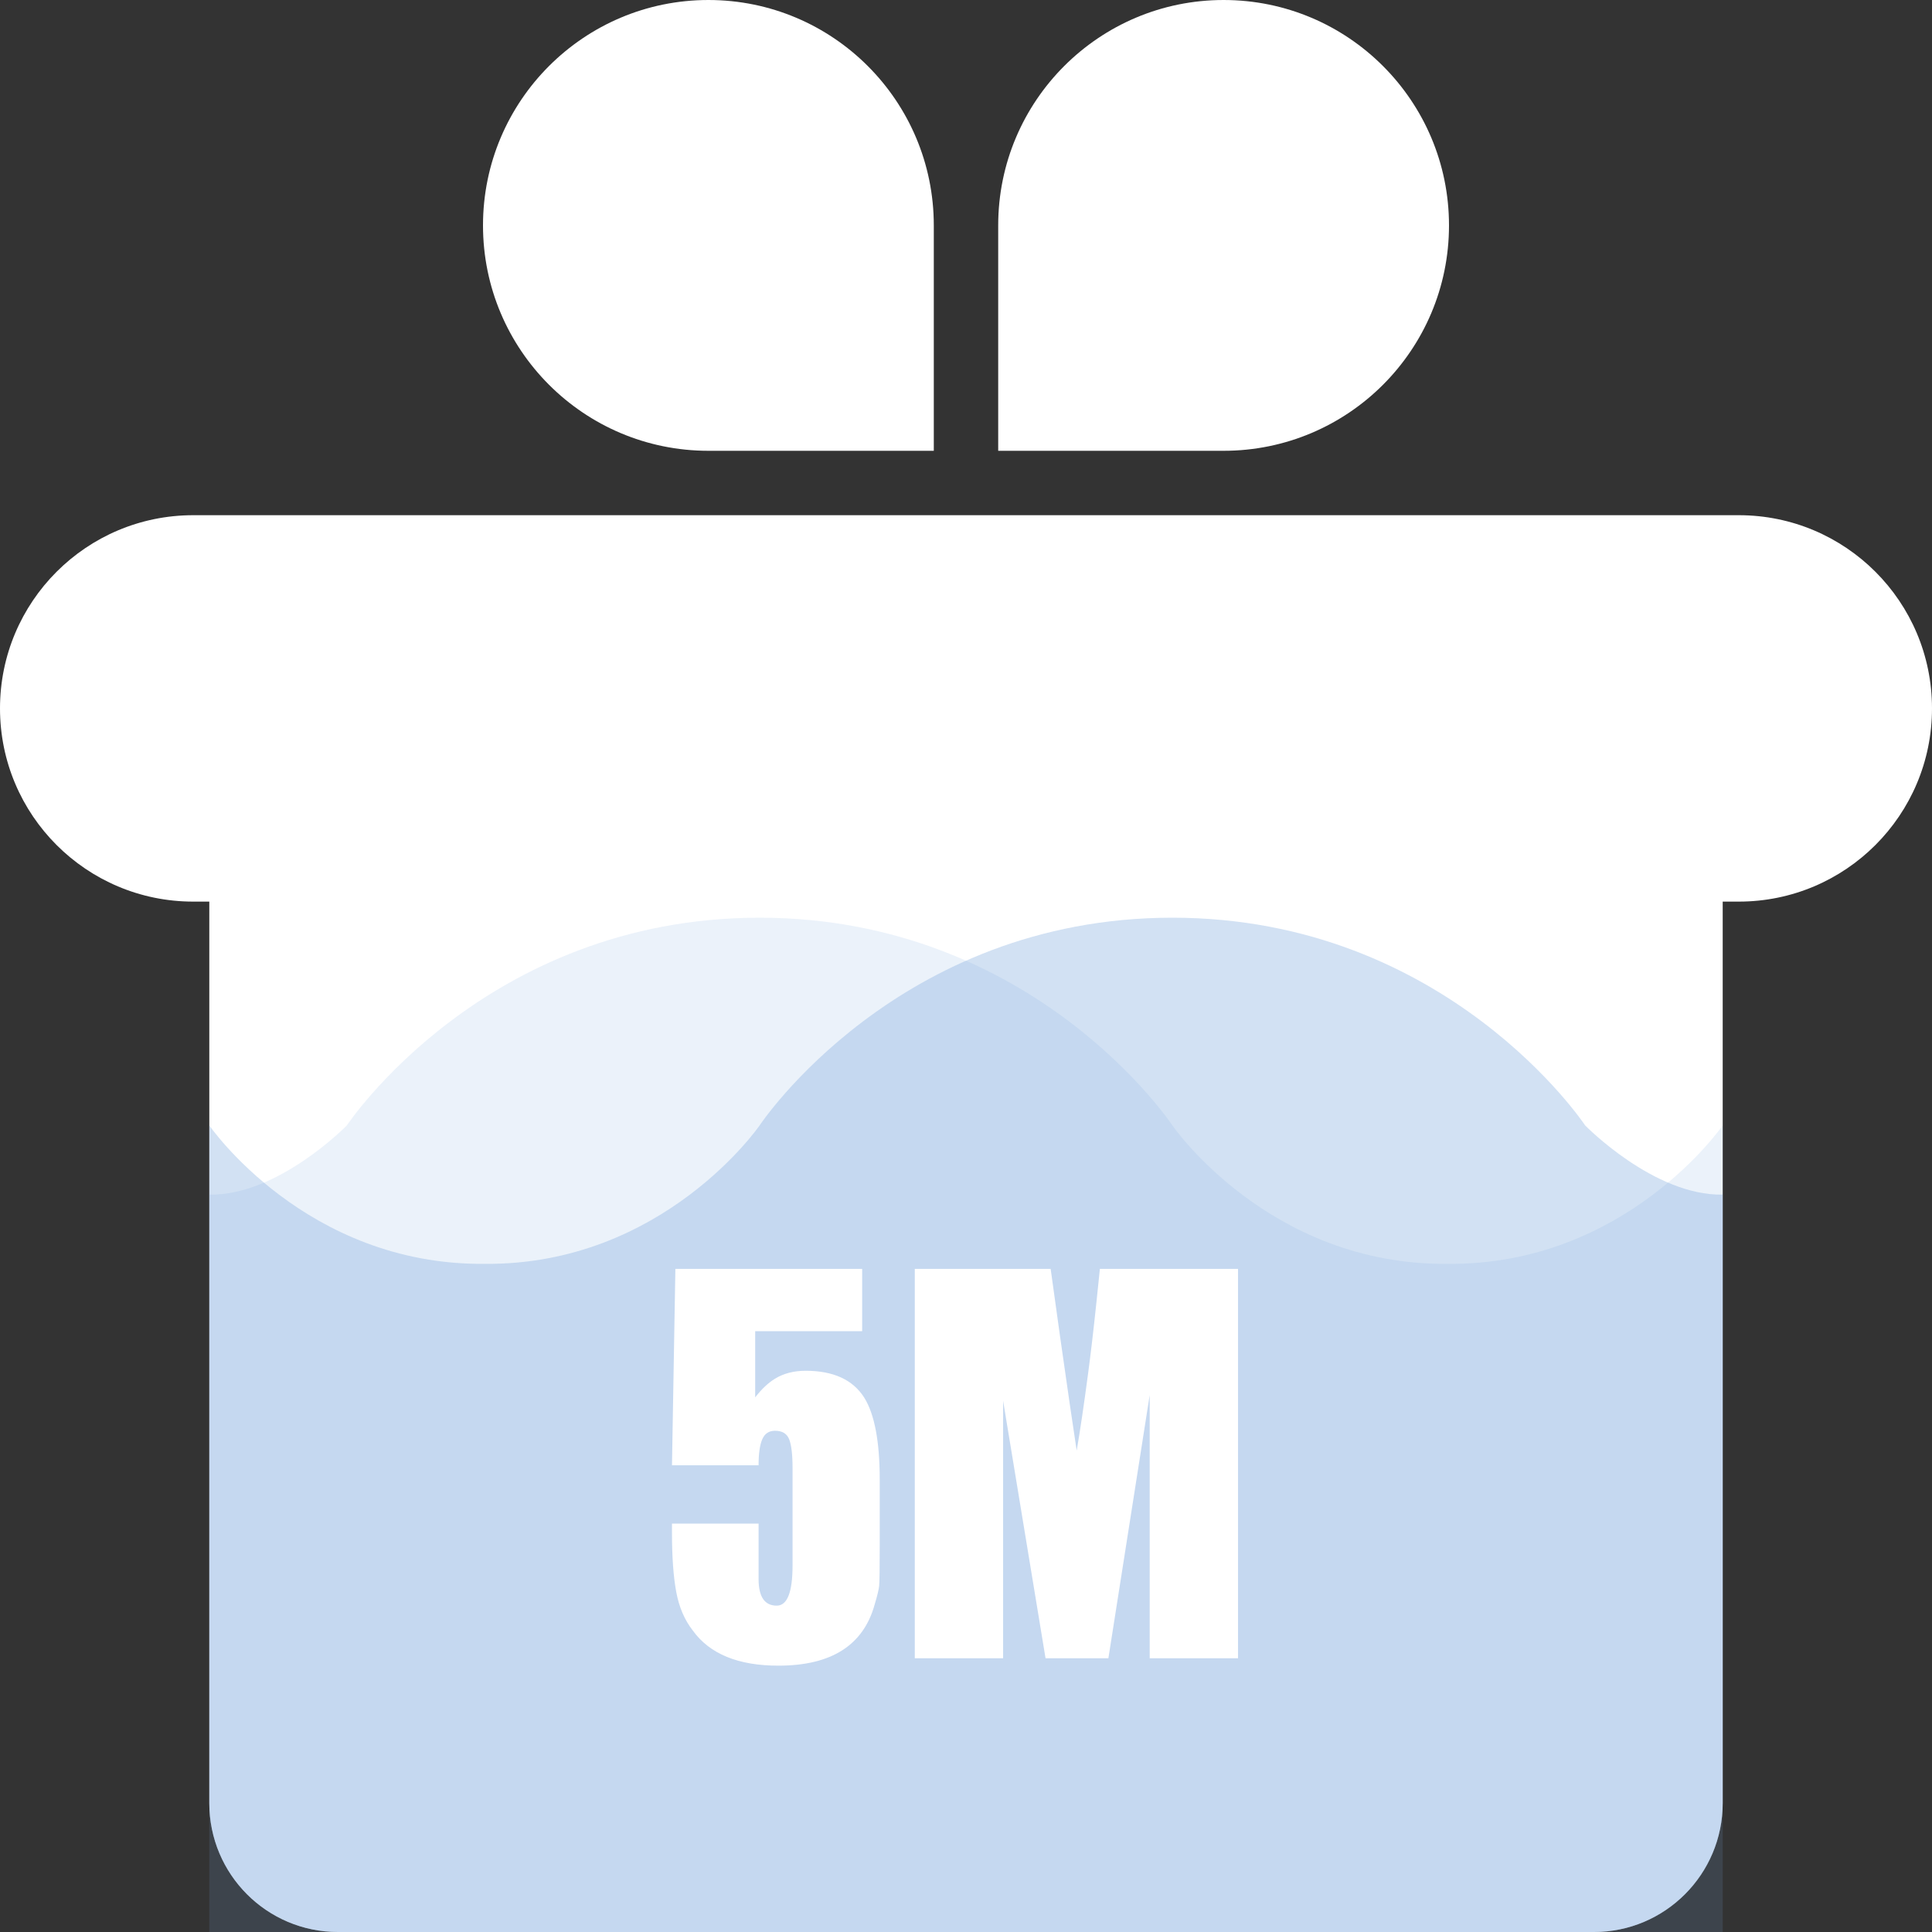 <?xml version="1.0" encoding="UTF-8" standalone="no"?>
<svg width="120px" height="120px" viewBox="0 0 120 120" version="1.1" xmlns="http://www.w3.org/2000/svg" xmlns:xlink="http://www.w3.org/1999/xlink">
    <rect x="0" y="0" width="120" height="120" fill="#333333" stroke="none"/>
    <!-- Generator: Sketch 3.8.3 (29802) - http://www.bohemiancoding.com/sketch -->
    <title>5m</title>
    <desc>Created with Sketch.</desc>
    <defs></defs>
    <g id="Page-1" stroke="none" stroke-width="1" fill="none" fill-rule="evenodd">
        <g id="岭南优品票券" transform="translate(-62, -1320)">
            <g id="Group-8" transform="translate(62, 1320)">
                <g id="Group-Copy-5">
                    <g id="Group-Copy">
                        <path d="M0,44 C0,37.373 5.37,32 12,32 L108,32 C114.627,32 120,37.371 120,44 C120,50.627 114.63,56 108,56 L12,56 C5.373,56 0,50.629 0,44 Z M44,28 L58,28 L58,14 C58,6.268 51.732,0 44,0 C36.268,0 30,6.268 30,14 C30,21.732 36.268,28 44,28 Z M76,28 L62,28 L62,14 C62,6.268 68.268,0 76,0 C83.732,0 90,6.268 90,14 C90,21.732 83.732,28 76,28 Z M13,56 L107,56 L107,111.991 C107,116.414 103.416,120 99.006,120 L20.994,120 C16.579,120 13,116.422 13,111.991 L13,56 Z" id="Combined-Shape" fill="#FFFFFF"></path>
                        <path d="M13,69.9 C13,69.9 18.984,78.601 30.091,78.5 C41.198,78.601 47.182,69.9 47.182,69.9 C47.182,69.9 55.727,57 72.818,57 C89.909,57 98.455,69.9 98.455,69.9 C98.455,69.9 102.727,74.281 107,74.2 L107,120 L13,120 L13,69.9 Z" id="Path-1-Copy" fill-opacity="0.15" fill="#7AA8DC" transform="translate(60, 88.5) scale(-1, 1) translate(-60, -88.5) "></path>
                        <path d="M13,69.9 C13,69.9 18.984,78.601 30.091,78.5 C41.198,78.601 47.182,69.9 47.182,69.9 C47.182,69.9 55.727,57 72.818,57 C89.909,57 98.455,69.9 98.455,69.9 C98.455,69.9 102.727,74.281 107,74.2 L107,112.009 C107,116.422 103.416,120 99.006,120 L20.994,120 C16.579,120 13,116.417 13,112.006 L13,69.9 Z" id="Path-1" fill-opacity="0.45" fill="#7AA8DC" opacity="0.75"></path>
                    </g>
                    <path d="M54.641,95.371 L54.641,96.039 C54.641,97.445 54.629,98.266 54.606,98.5 C54.582,98.734 54.489,99.121 54.326,99.66 C53.627,102.191 51.634,103.457 48.347,103.457 C45.853,103.457 44.081,102.73 43.032,101.277 C42.519,100.621 42.175,99.818 42.001,98.869 C41.826,97.92 41.738,96.707 41.738,95.23 L41.738,94.633 L47.117,94.633 L47.117,95.406 L47.117,98.078 C47.117,99.18 47.493,99.73 48.244,99.73 C48.899,99.73 49.227,98.898 49.227,97.234 L49.227,96.514 L49.227,95.969 L49.227,91.188 C49.227,90.344 49.156,89.746 49.016,89.395 C48.875,89.043 48.582,88.867 48.137,88.867 C47.762,88.867 47.498,89.043 47.346,89.395 C47.193,89.746 47.117,90.285 47.117,91.012 L41.738,91.012 L41.949,78.812 L53.551,78.812 L53.551,82.68 L46.906,82.68 L46.906,86.793 C47.305,86.277 47.715,85.891 48.137,85.633 C48.676,85.305 49.309,85.141 50.035,85.141 C51.77,85.141 52.988,85.703 53.691,86.828 C54.324,87.859 54.641,89.547 54.641,91.891 L54.641,95.371 Z M76.895,103 L71.41,103 L71.41,86.652 L68.844,103 L64.941,103 L62.305,87.004 L62.305,103 L56.82,103 L56.82,78.812 L65.258,78.812 C65.516,80.641 65.715,82.07 65.855,83.102 C66.301,86.242 66.641,88.574 66.875,90.098 C67.086,88.879 67.32,87.297 67.578,85.352 C67.742,84.133 67.918,82.633 68.105,80.852 C68.176,80.172 68.246,79.492 68.316,78.812 L76.895,78.812 L76.895,103 Z" id="5M" fill="#FFFFFF"></path>
                </g>
            </g>
        </g>
    </g>
</svg>